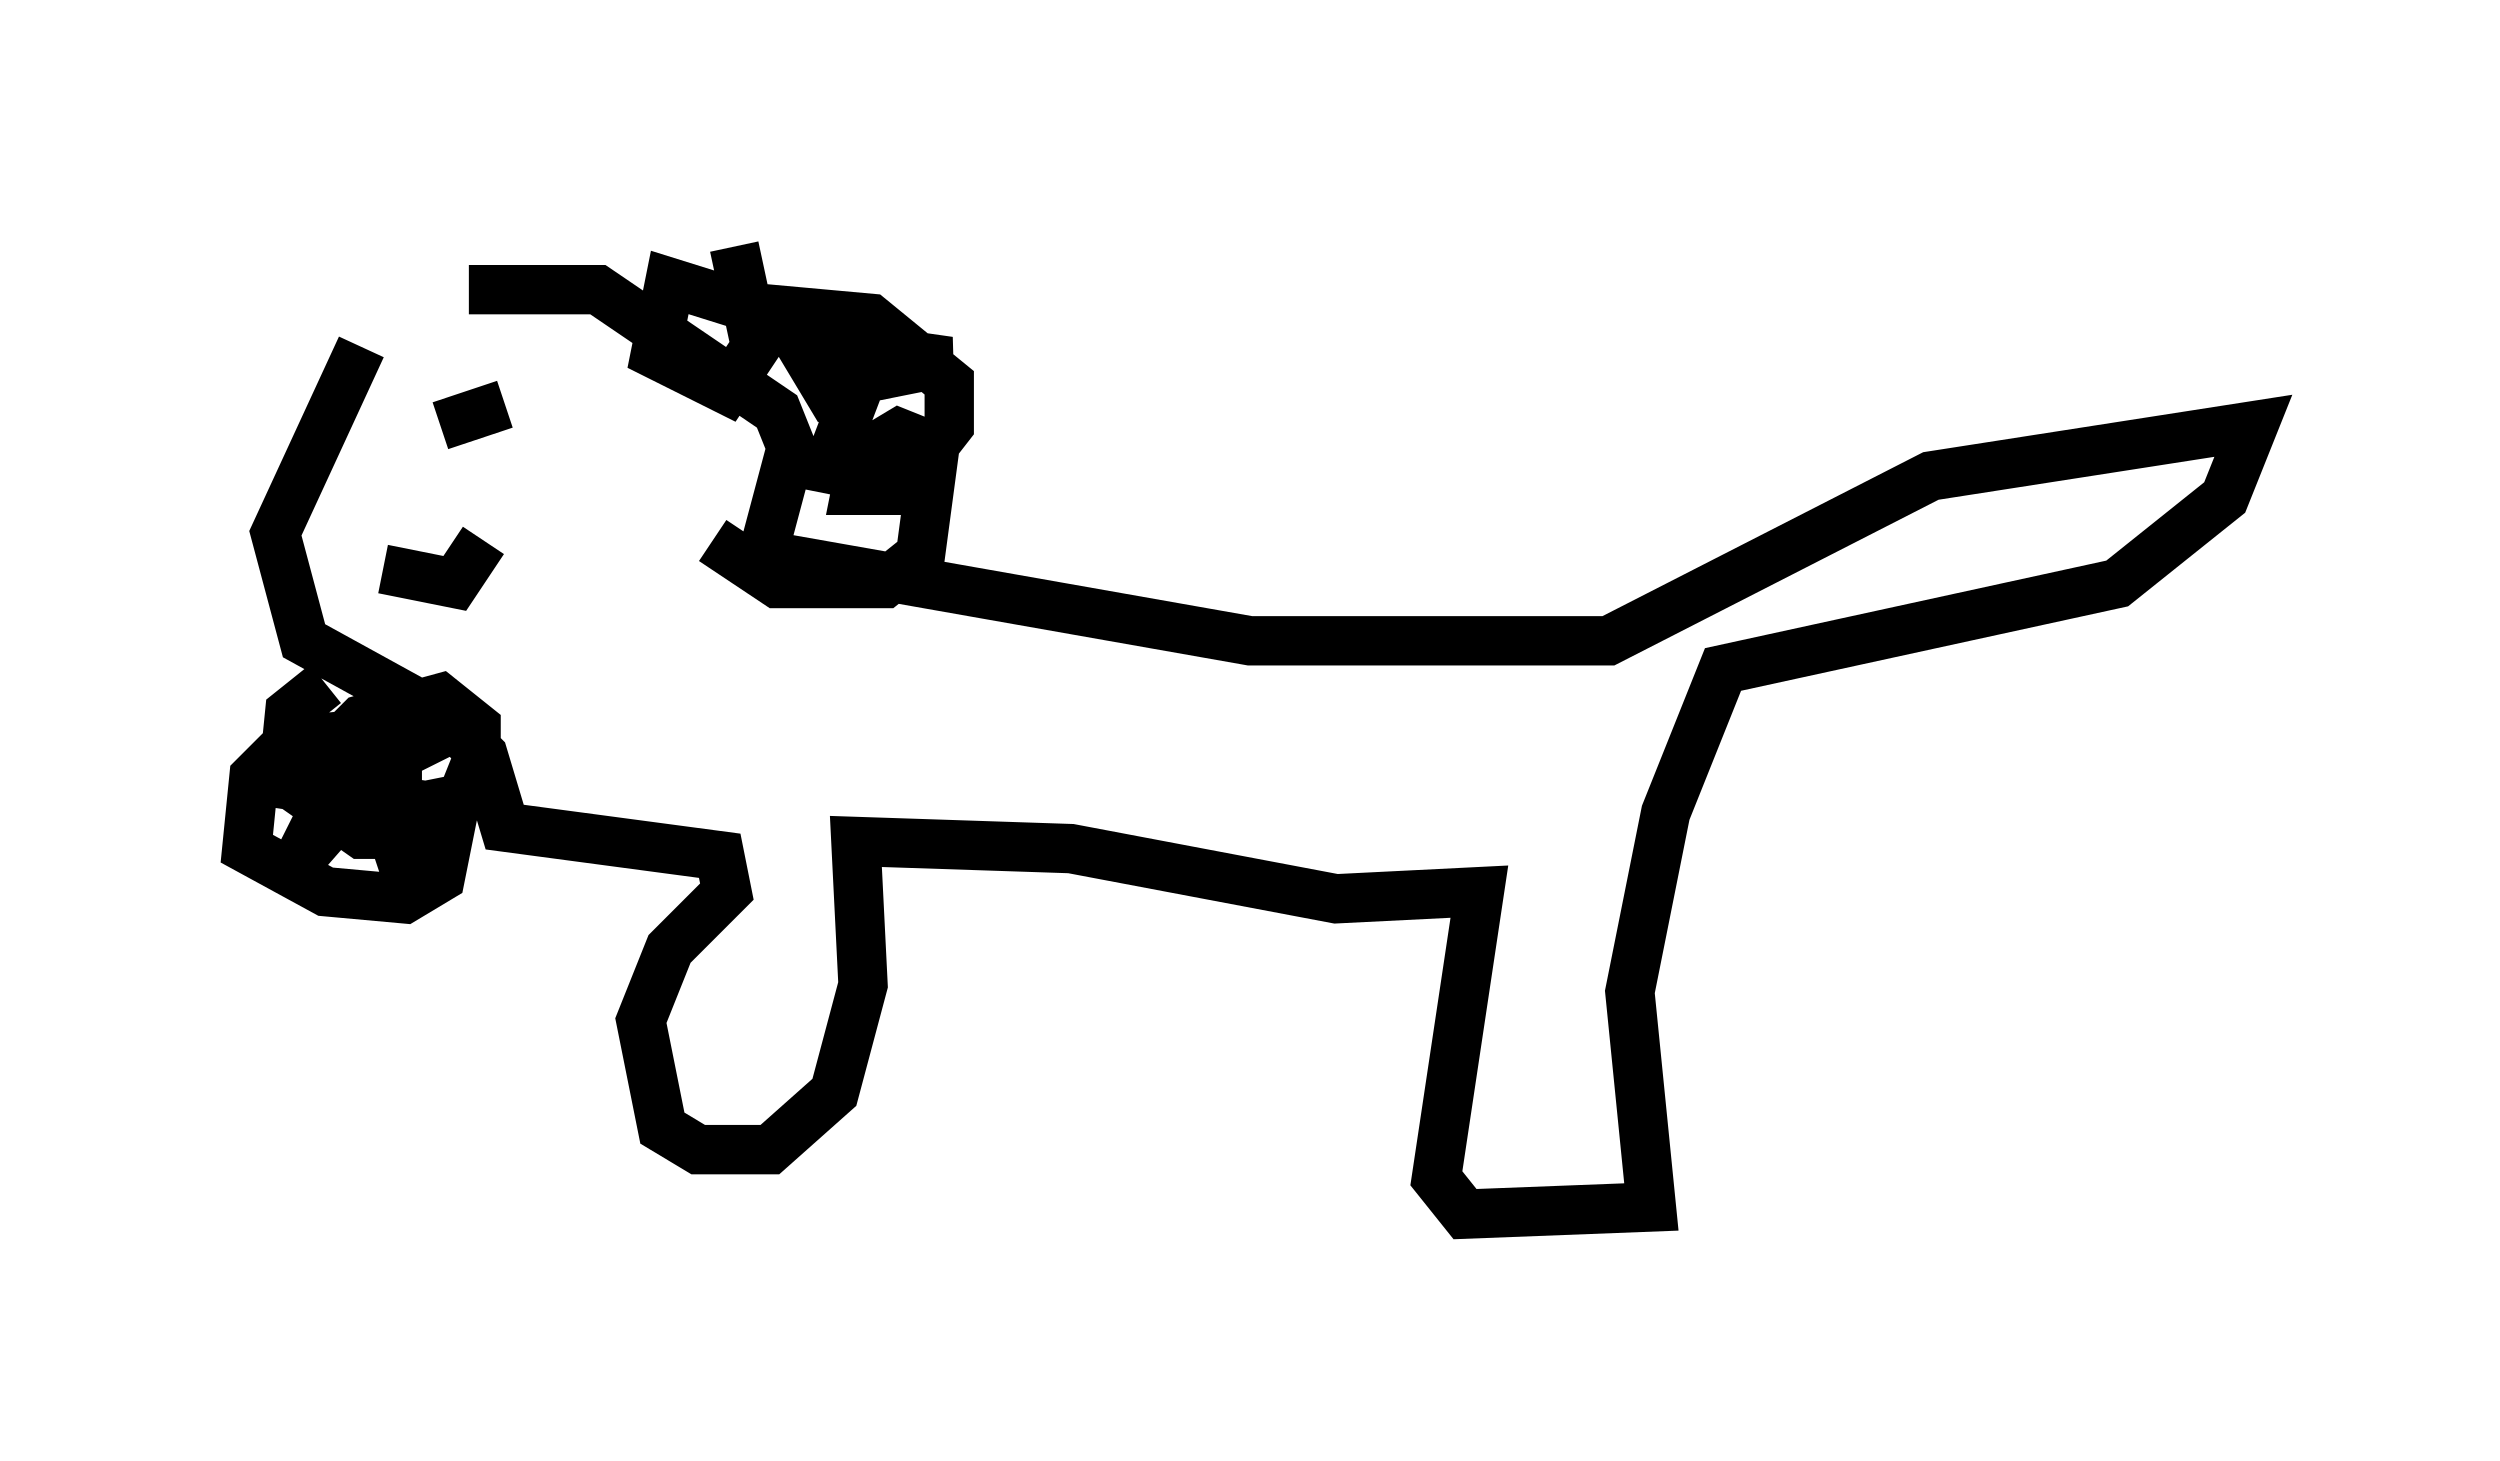<?xml version="1.0" encoding="utf-8" ?>
<svg baseProfile="full" height="29.609" version="1.1" width="50.67" xmlns="http://www.w3.org/2000/svg" xmlns:ev="http://www.w3.org/2001/xml-events" xmlns:xlink="http://www.w3.org/1999/xlink"><defs /><rect fill="white" height="29.609" width="50.67" x="0" y="0" /><path d="M5.581, 6.743 m3.922, -0.872 l2.615, 0.0 3.631, 2.469 l0.291, 0.726 -0.581, 2.179 l9.877, 1.743 7.263, 0.0 l6.536, -3.341 6.536, -1.017 l-0.581, 1.453 -2.179, 1.743 l-7.989, 1.743 -1.162, 2.905 l-0.726, 3.631 0.436, 4.358 l-3.777, 0.145 -0.581, -0.726 l0.872, -5.81 -2.905, 0.145 l-5.374, -1.017 -4.358, -0.145 l0.145, 2.905 -0.581, 2.179 l-1.307, 1.162 -1.453, 0.0 l-0.726, -0.436 -0.436, -2.179 l0.581, -1.453 1.162, -1.162 l-0.145, -0.726 -4.358, -0.581 l-0.436, -1.453 -0.726, -0.726 l-2.905, -1.598 -0.581, -2.179 l1.743, -3.777 m-0.726, 6.827 l-0.726, 0.581 -0.145, 1.453 l2.905, 0.436 0.726, -0.145 l0.291, -0.726 0.0, -0.726 l-0.726, -0.581 -1.598, 0.436 l-0.726, 0.726 0.872, 0.291 l1.453, -0.726 -0.726, -0.291 l-0.726, 0.436 -0.872, 1.453 l0.726, 0.0 0.726, -0.581 l0.0, -0.726 -0.726, -0.291 l-1.453, 0.145 -0.726, 0.726 l-0.145, 1.453 1.598, 0.872 l1.598, 0.145 0.726, -0.436 l0.291, -1.453 -2.179, 0.0 l-1.017, 1.162 0.581, -1.162 m7.844, -5.374 l1.307, 0.872 2.179, 0.0 l0.726, -0.581 0.291, -2.179 l-0.726, -0.291 -0.726, 0.436 l-0.145, 0.726 0.872, 0.0 l1.017, -1.307 0.0, -0.872 l-1.598, -1.307 -1.598, -0.145 l0.291, 0.726 1.453, 0.581 l1.453, -0.291 -1.017, -0.145 l-1.453, 0.726 -0.872, -1.453 l-2.324, -0.726 -0.291, 1.453 l1.453, 0.726 0.581, -0.872 l-0.436, -2.034 m-5.955, 3.631 l1.307, -0.436 m-2.469, 3.341 l1.453, 0.291 0.581, -0.872 m-3.922, 4.939 l1.453, 1.017 0.872, 0.0 l0.0, 0.726 -0.145, -0.436 m9.877, -10.749 l-1.162, 3.05 0.726, 0.145 l0.291, -0.726 " fill="none" stroke="black" stroke-width="1" /></svg>